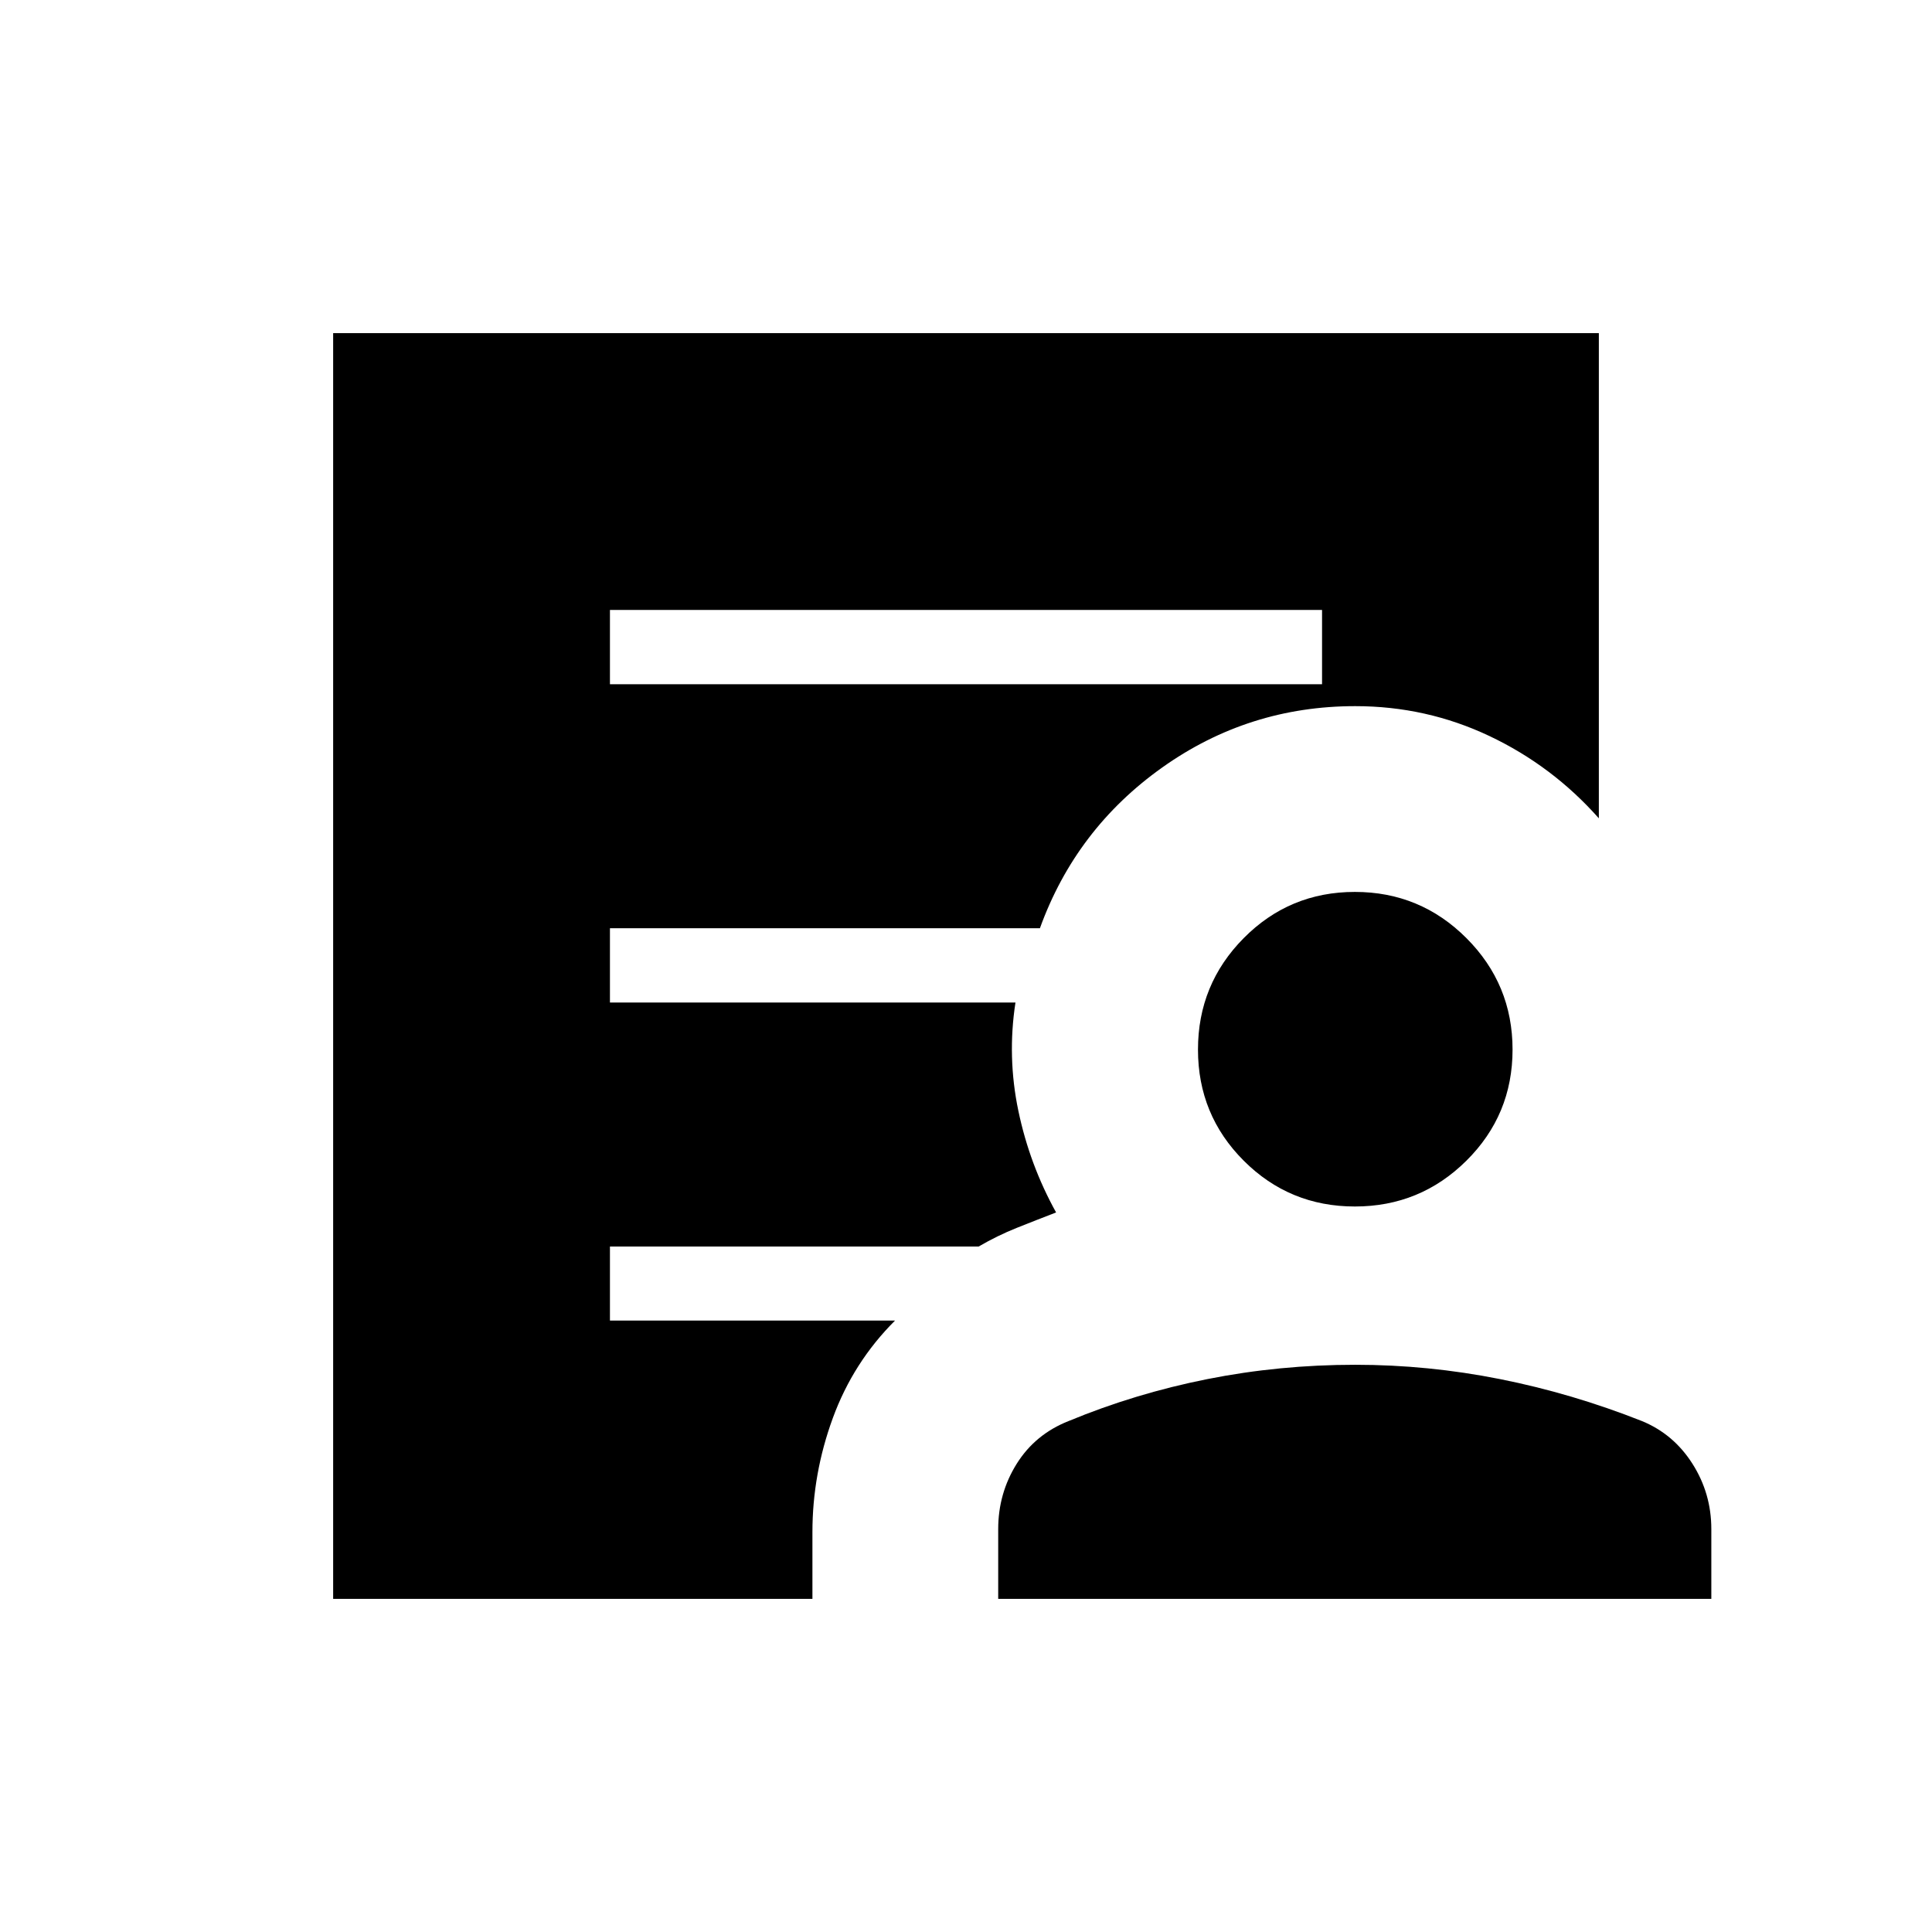 <svg xmlns="http://www.w3.org/2000/svg" height="24" viewBox="0 -960 960 960" width="24"><path d="M303.08-620h353.84v-36.92H303.08V-620ZM165.54-165.54v-628.92h628.92v241.08q-23.04-26.04-54.37-40.89-31.34-14.85-66.67-14.85-53.04 0-95.94 30.5-42.91 30.5-60.75 79.85H303.08v36.92h201.5q-4.16 27.04 1.44 53.82 5.6 26.77 18.75 50.49-10 3.85-19.62 7.69-9.61 3.85-18.84 9.23H303.08v36.81h141.65q-20.77 20.73-30.9 48.42-10.14 27.7-10.14 56.74v33.11H165.54Zm330.46 0v-34.65q0-17.73 9.17-32.43 9.18-14.69 25.79-21.26 33.19-13.74 68.96-20.85 35.77-7.12 73.5-7.12 36.2 0 71.96 7.12 35.77 7.11 70.5 20.85 15.72 6.46 25.09 21.21 9.38 14.75 9.38 32.48v34.65H496ZM673.23-360.5q-32.47 0-55.22-22.75-22.74-22.74-22.74-55.21t22.74-55.41q22.75-22.94 55.22-22.94t55.41 22.94q22.94 22.94 22.94 55.41t-22.94 55.21q-22.94 22.75-55.41 22.75Z"/></svg>